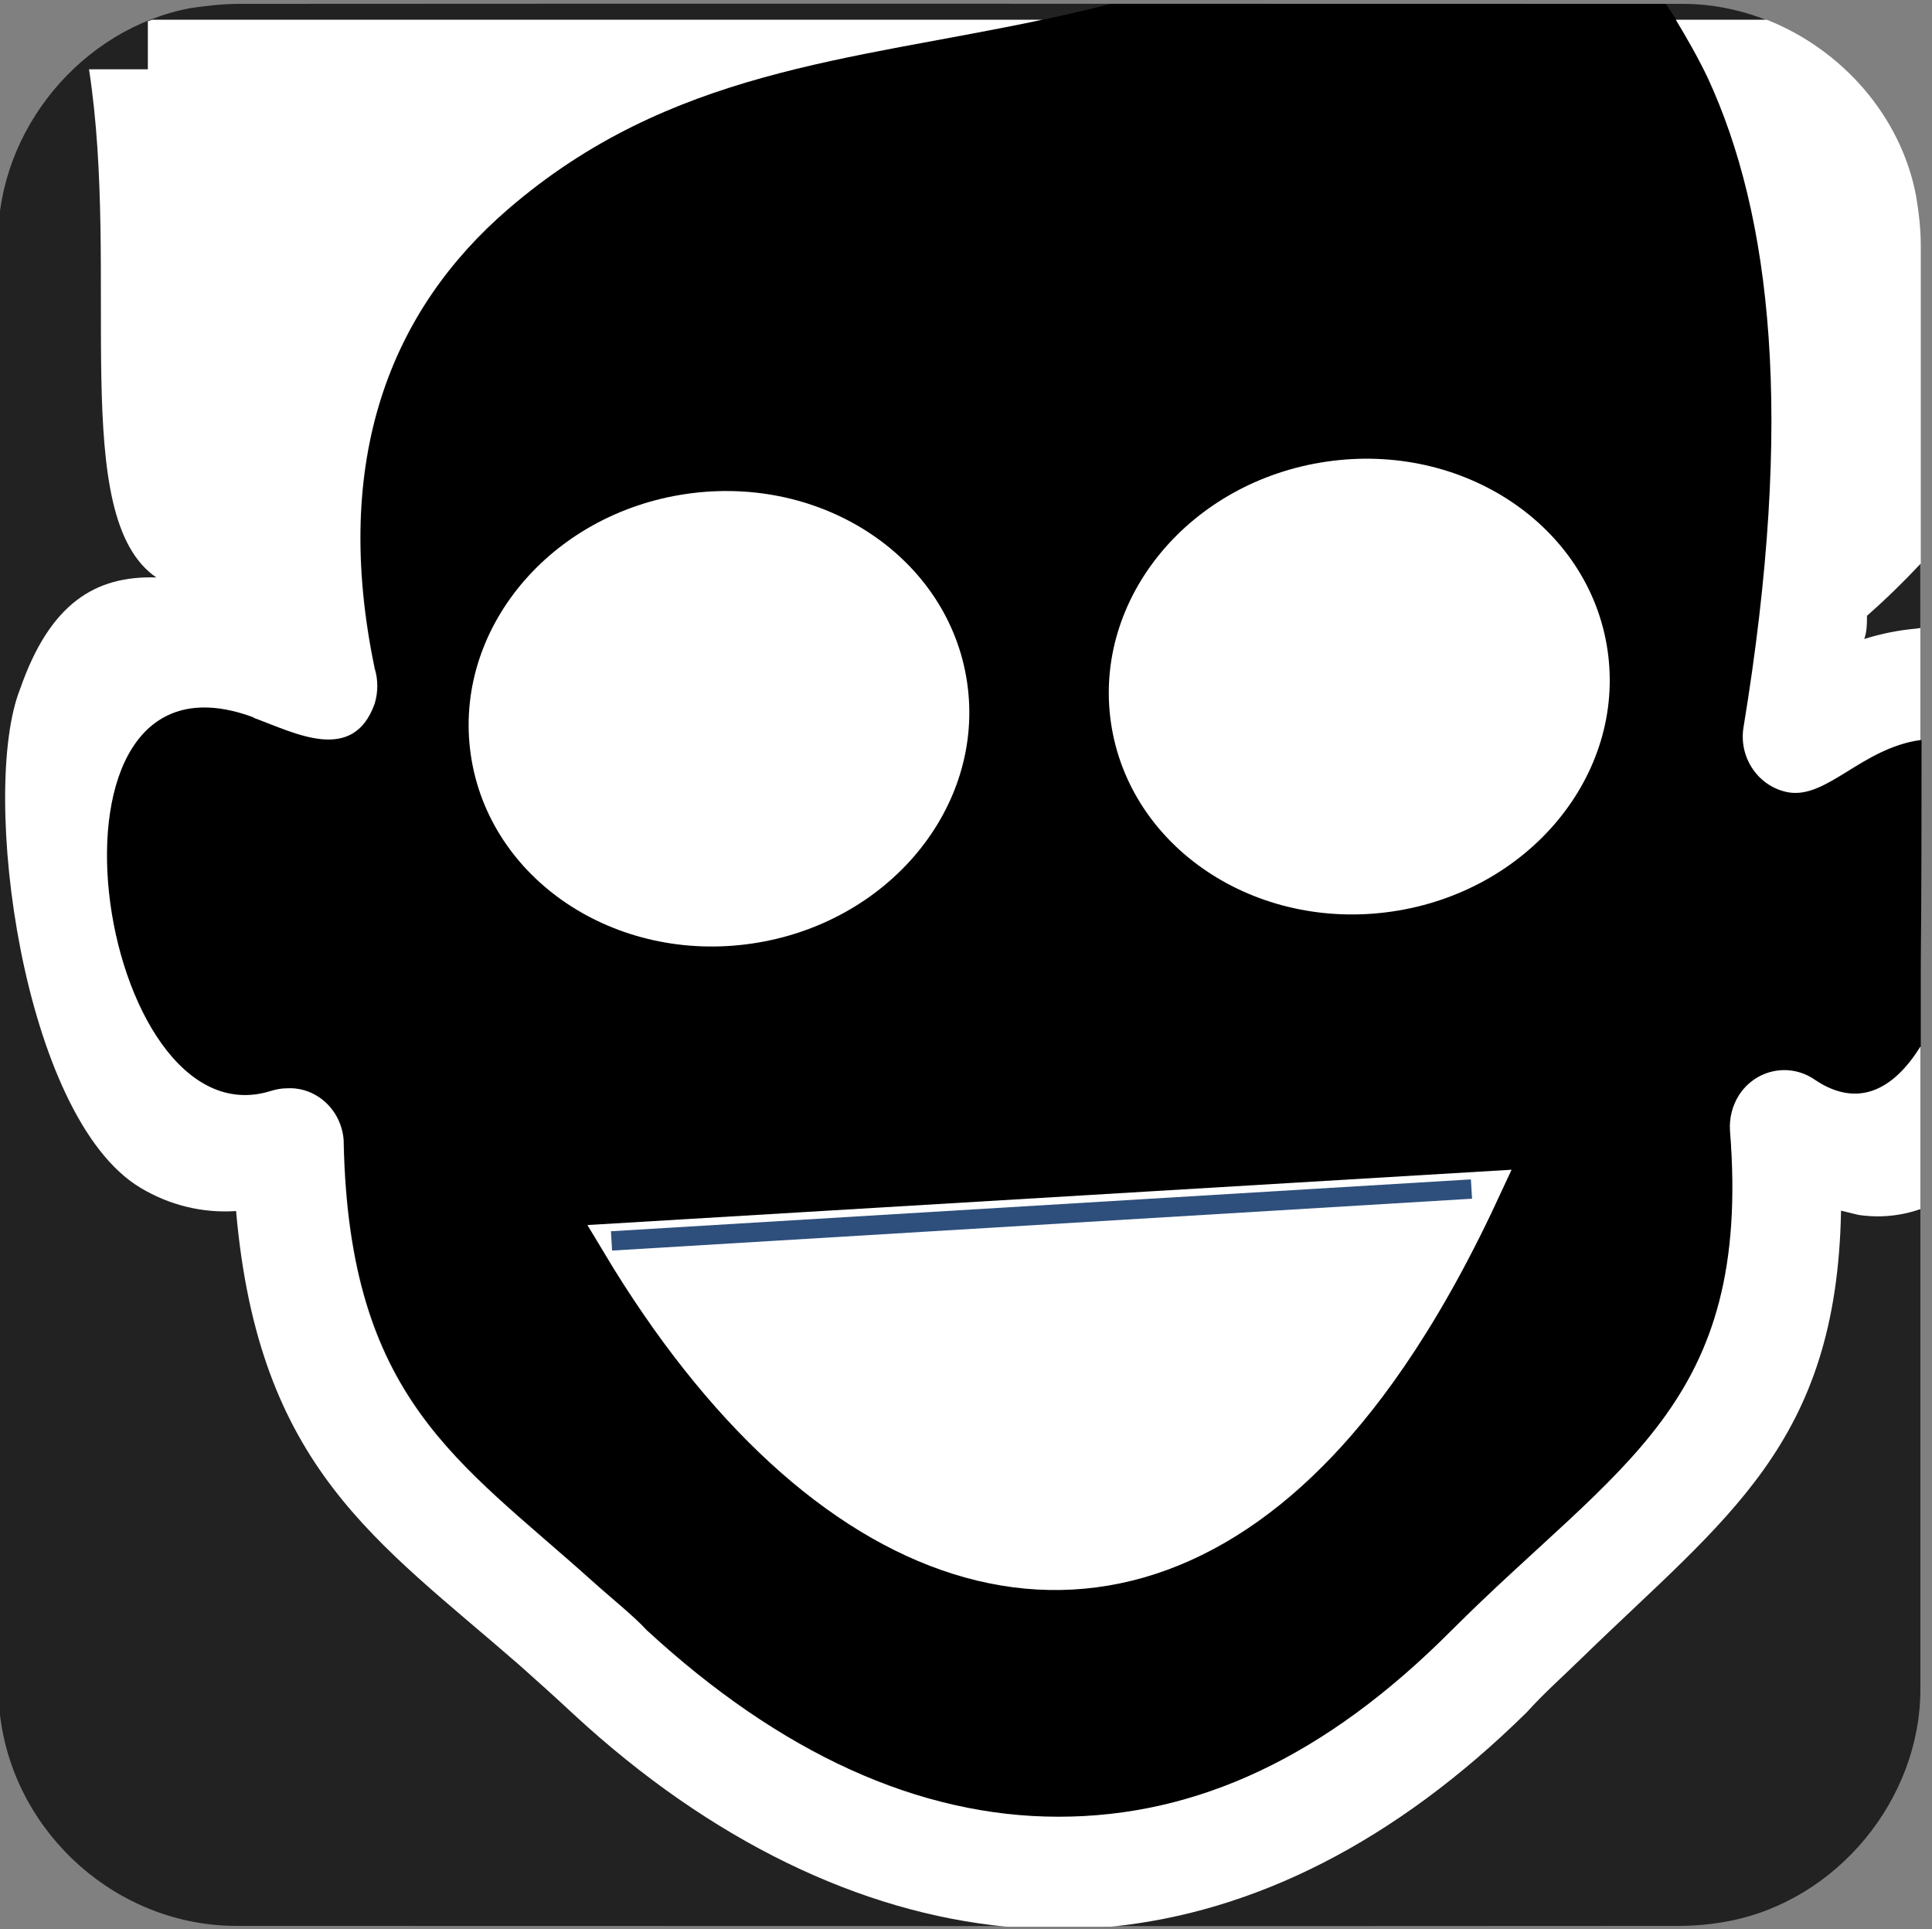 <svg id="erkpfdmI4sg1" xmlns="http://www.w3.org/2000/svg" xmlns:xlink="http://www.w3.org/1999/xlink" viewBox="0 0 499.2 498.4" shape-rendering="geometricPrecision" text-rendering="geometricPrecision">
    <rect x="0" y="0" width="499.2" height="498.4" fill="#808080" stroke="none"/>
    <style>
        <![CDATA[
        #erkpfdmI4sg7_ts {animation: erkpfdmI4sg7_ts__ts 5000ms linear infinite normal forwards}@keyframes erkpfdmI4sg7_ts__ts { 0% {transform: translate(185.772px,185.71px) rotate(-8.32deg) scale(1,1)} 83.333% {transform: translate(185.772px,185.71px) rotate(-8.32deg) scale(1,1)} 93.333% {transform: translate(185.772px,185.71px) rotate(-8.32deg) scale(1,0);animation-timing-function: cubic-bezier(0.445,0.05,0.55,0.95)} 100% {transform: translate(185.772px,185.71px) rotate(-8.32deg) scale(1,1)}} #erkpfdmI4sg8_ts {animation: erkpfdmI4sg8_ts__ts 5000ms linear infinite normal forwards}@keyframes erkpfdmI4sg8_ts__ts { 0% {transform: translate(269.106px,356.619px) scale(1,1)} 3.333% {transform: translate(269.106px,356.619px) scale(1,1)} 10% {transform: translate(269.106px,356.619px) scale(0,1);animation-timing-function: cubic-bezier(0.5,0,1,1)} 30% {transform: translate(269.106px,356.619px) scale(0,1);animation-timing-function: cubic-bezier(0,0,0.58,1)} 43.333% {transform: translate(269.106px,356.619px) scale(1,1)} 100% {transform: translate(269.106px,356.619px) scale(1,1)}} #erkpfdmI4sg12_ts {animation: erkpfdmI4sg12_ts__ts 5000ms linear infinite normal forwards}@keyframes erkpfdmI4sg12_ts__ts { 0% {transform: translate(277.2px,354.925px) scale(0,0)} 10% {transform: translate(277.2px,354.925px) scale(0,0);animation-timing-function: cubic-bezier(0.42,0,1,1)} 16.667% {transform: translate(277.2px,354.925px) scale(1,1);animation-timing-function: cubic-bezier(0.42,0,1,1)} 30% {transform: translate(277.2px,354.925px) scale(1,1);animation-timing-function: cubic-bezier(0,0,0.58,1)} 33.333% {transform: translate(277.2px,354.925px) scale(0,0)} 100% {transform: translate(277.2px,354.925px) scale(0,0)}}
        ]]>
    </style>
    <g>
        <path
            d="M496.2,249.4c0,62.3,0,124.7,0,187c0,28.6-21.6,54.7-49.7,60-4.2.8-8.5,1.2-12.7,1.2-124.2.1-248.5,0-372.7,0-30.5,0-57-23.4-61-53.7-.4-2.7-.6-5.4-.6-8.1c0-124.5,0-249.1,0-373.7c0-28.6,21.6-54.7,49.7-60C53.3,1.5,57.6,1,61.8,1c124.3-.1,248.7,0,373,0c28.6,0,54.7,21.6,60,49.7.8,4.2,1.2,8.5,1.2,12.7.2,62,.2,124,.2,186Z"
            fill="#222222"
        />
    </g>
    <path
        d="M496.5,191.2v0c-15.2,2.1-24.2,15.2-34.2,13.5-7.6-1.3-12.8-8.9-11.5-16.8C464,107.7,458,55.5,441.5,20c-3.2-6.7-7-13-11.1-19C382.6,1,334.8,1,287,1C230.4,15.6,178,13.7,131.3,54.1c-30.1,26-45.7,64.4-34.4,118.6.9,3,.9,6.2,0,9.1-5.5,15.8-20.7,7.6-30.9,3.8l-.8-.4c-60-21.7-40.3,110.6,4.8,96.7c1.3-.5,2.7-.7,4.1-.7c7.7-.5,14.4,5.6,14.8,13.6c0,.2,0,.4,0,.6c1.5,66,29.7,82.1,64,112.9c5.3,4.7,10.8,9.1,14.3,12.9c34.6,31.8,70.4,48.2,106.4,48.2c36.1,0,69.2-15.7,101.4-48c43.5-43.5,77.8-58.5,72.1-129.3-.2-3.2.6-6.4,2.3-9.1c4.3-6.7,13-8.6,19.5-4.1c0,0,0,0,0,0c11.3,7.8,20.6,2.5,27.4-8.5c0-7,0-14,0-21c.2-19.4.2-38.8.2-58.2Z"
        fill="#000000"
    />
    <path
        d="M394.5,442.4c4.5-5,9.5-9.4,14.3-14.1c37.3-36.3,65.8-55.2,66.9-115.5l4.5,1.1c5.4.8,10.9.3,16-1.5c0-14,0-28,0-42-6.8,11-16.1,16.2-27.4,8.5c0,0,0,0,0,0-6.5-4.4-15.2-2.6-19.5,4.1-1.7,2.7-2.5,5.9-2.3,9.1c5.7,70.9-28.6,85.8-72.1,129.3-32.2,32.3-65.4,48-101.4,48-36.1,0-71.9-16.4-106.4-48.2-3.5-3.8-9.1-8.2-14.3-12.9-34.3-30.8-62.6-46.9-64-112.9c0-.2,0-.4,0-.6-.5-8-7.1-14.1-14.8-13.6-1.4,0-2.8.3-4.1.7-45,14-64.7-118.4-4.8-96.7l.8.4c10.2,3.7,25.3,11.9,30.9-3.8.9-3,.9-6.2,0-9.1-11.3-54.2,4.3-92.6,34.4-118.6C173,18,219.4,15.7,269.3,5.1h-230c-.4.1-.7.3-1.1.4v12.4h-15.2c8.2,53.2-5.5,115.7,17.4,131.3-15.8-.5-27.5,6.7-35.2,28.8-10.5,26.3.5,110.6,31.1,128.9c7.5,4.5,16.1,6.6,24.7,6c5.8,66.4,36.4,85.2,73.3,117.4c4,3.6,8,7.1,14,12.7c35.4,32.7,74.1,51.2,111.7,54.8c9,0,18.1,0,27.1,0c36.9-3.7,73.3-21.8,107.4-55.4Z"
        fill="#ffffff"
    />
    <path
        d="M441.2,20c16.5,35.6,22.5,87.7,9.3,167.9-1.3,7.9,3.9,15.4,11.5,16.8c10,1.8,19-11.4,34.2-13.5c0-9.6,0-19.3,0-28.9-.3,0-.6,0-.9.1-4.6.4-9.2,1.3-13.6,2.7.7-2,.7-4,.7-6c4.9-4.3,9.5-8.8,13.9-13.5c0-27.4,0-54.8,0-82.2c0-4.2-.5-8.5-1.2-12.7-3.9-20.8-19.3-38-38.6-45.6h-23.5c2.9,4.8,5.7,9.7,8.2,14.9Z"
        fill="#ffffff"
    />
    <g id="erkpfdmI4sg7_ts" transform="translate(185.772,185.71) rotate(-8.32) scale(1,1)">
        <ellipse rx="61.3" ry="55.2" transform="translate(0,0)" fill="#ffffff" stroke="#ffffff" stroke-width="7" stroke-miterlimit="10" />
    </g>
    <g id="erkpfdmI4sg8_ts" transform="translate(269.106,356.619) scale(1,1)">
        <g transform="translate(-270.2,-358.901)">
            <path d="M161.4,323.3c52.3,87.3,122,110.4,177.9,54.3c12-12,27.9-32.3,44.3-67.6L161.4,323.3Z" fill="#ffffff" stroke="#ffffff" stroke-width="10" stroke-miterlimit="10" />
            <path d="M159.1,322.9l222.2-13.4-222.2,13.4Z" fill="none" stroke="#2e4f7b" stroke-width="5" stroke-miterlimit="10" />
        </g>
    </g>
    <ellipse rx="61.3" ry="55.2" transform="matrix(.99-.145 0.145 0.99 351.215 177.394)" fill="#ffffff" stroke="#ffffff" stroke-width="7" stroke-miterlimit="10" />
    <g id="erkpfdmI4sg12_ts" transform="translate(277.2,354.925) scale(0,0)">
        <g transform="translate(-277.2,-354.925)">
            <path d="M358.7,286.4c-19.4-19.4-50.8-19.4-70.1,0l-11.4,11.4-11.4-11.4c-19.4-19.4-50.8-19.4-70.1,0-19.4,19.4-19.4,50.8,0,70.1l11.4,11.4L277.2,438l70.1-70.1l11.4-11.4c19.4-19.4,19.4-50.8,0-70.1Z" fill="#d31111" />
            <ellipse rx="12.3" ry="25.3" transform="matrix(.438-.899 0.899 0.438 336.218 295.399)" fill="#000000" />
        </g>
    </g>
</svg>



